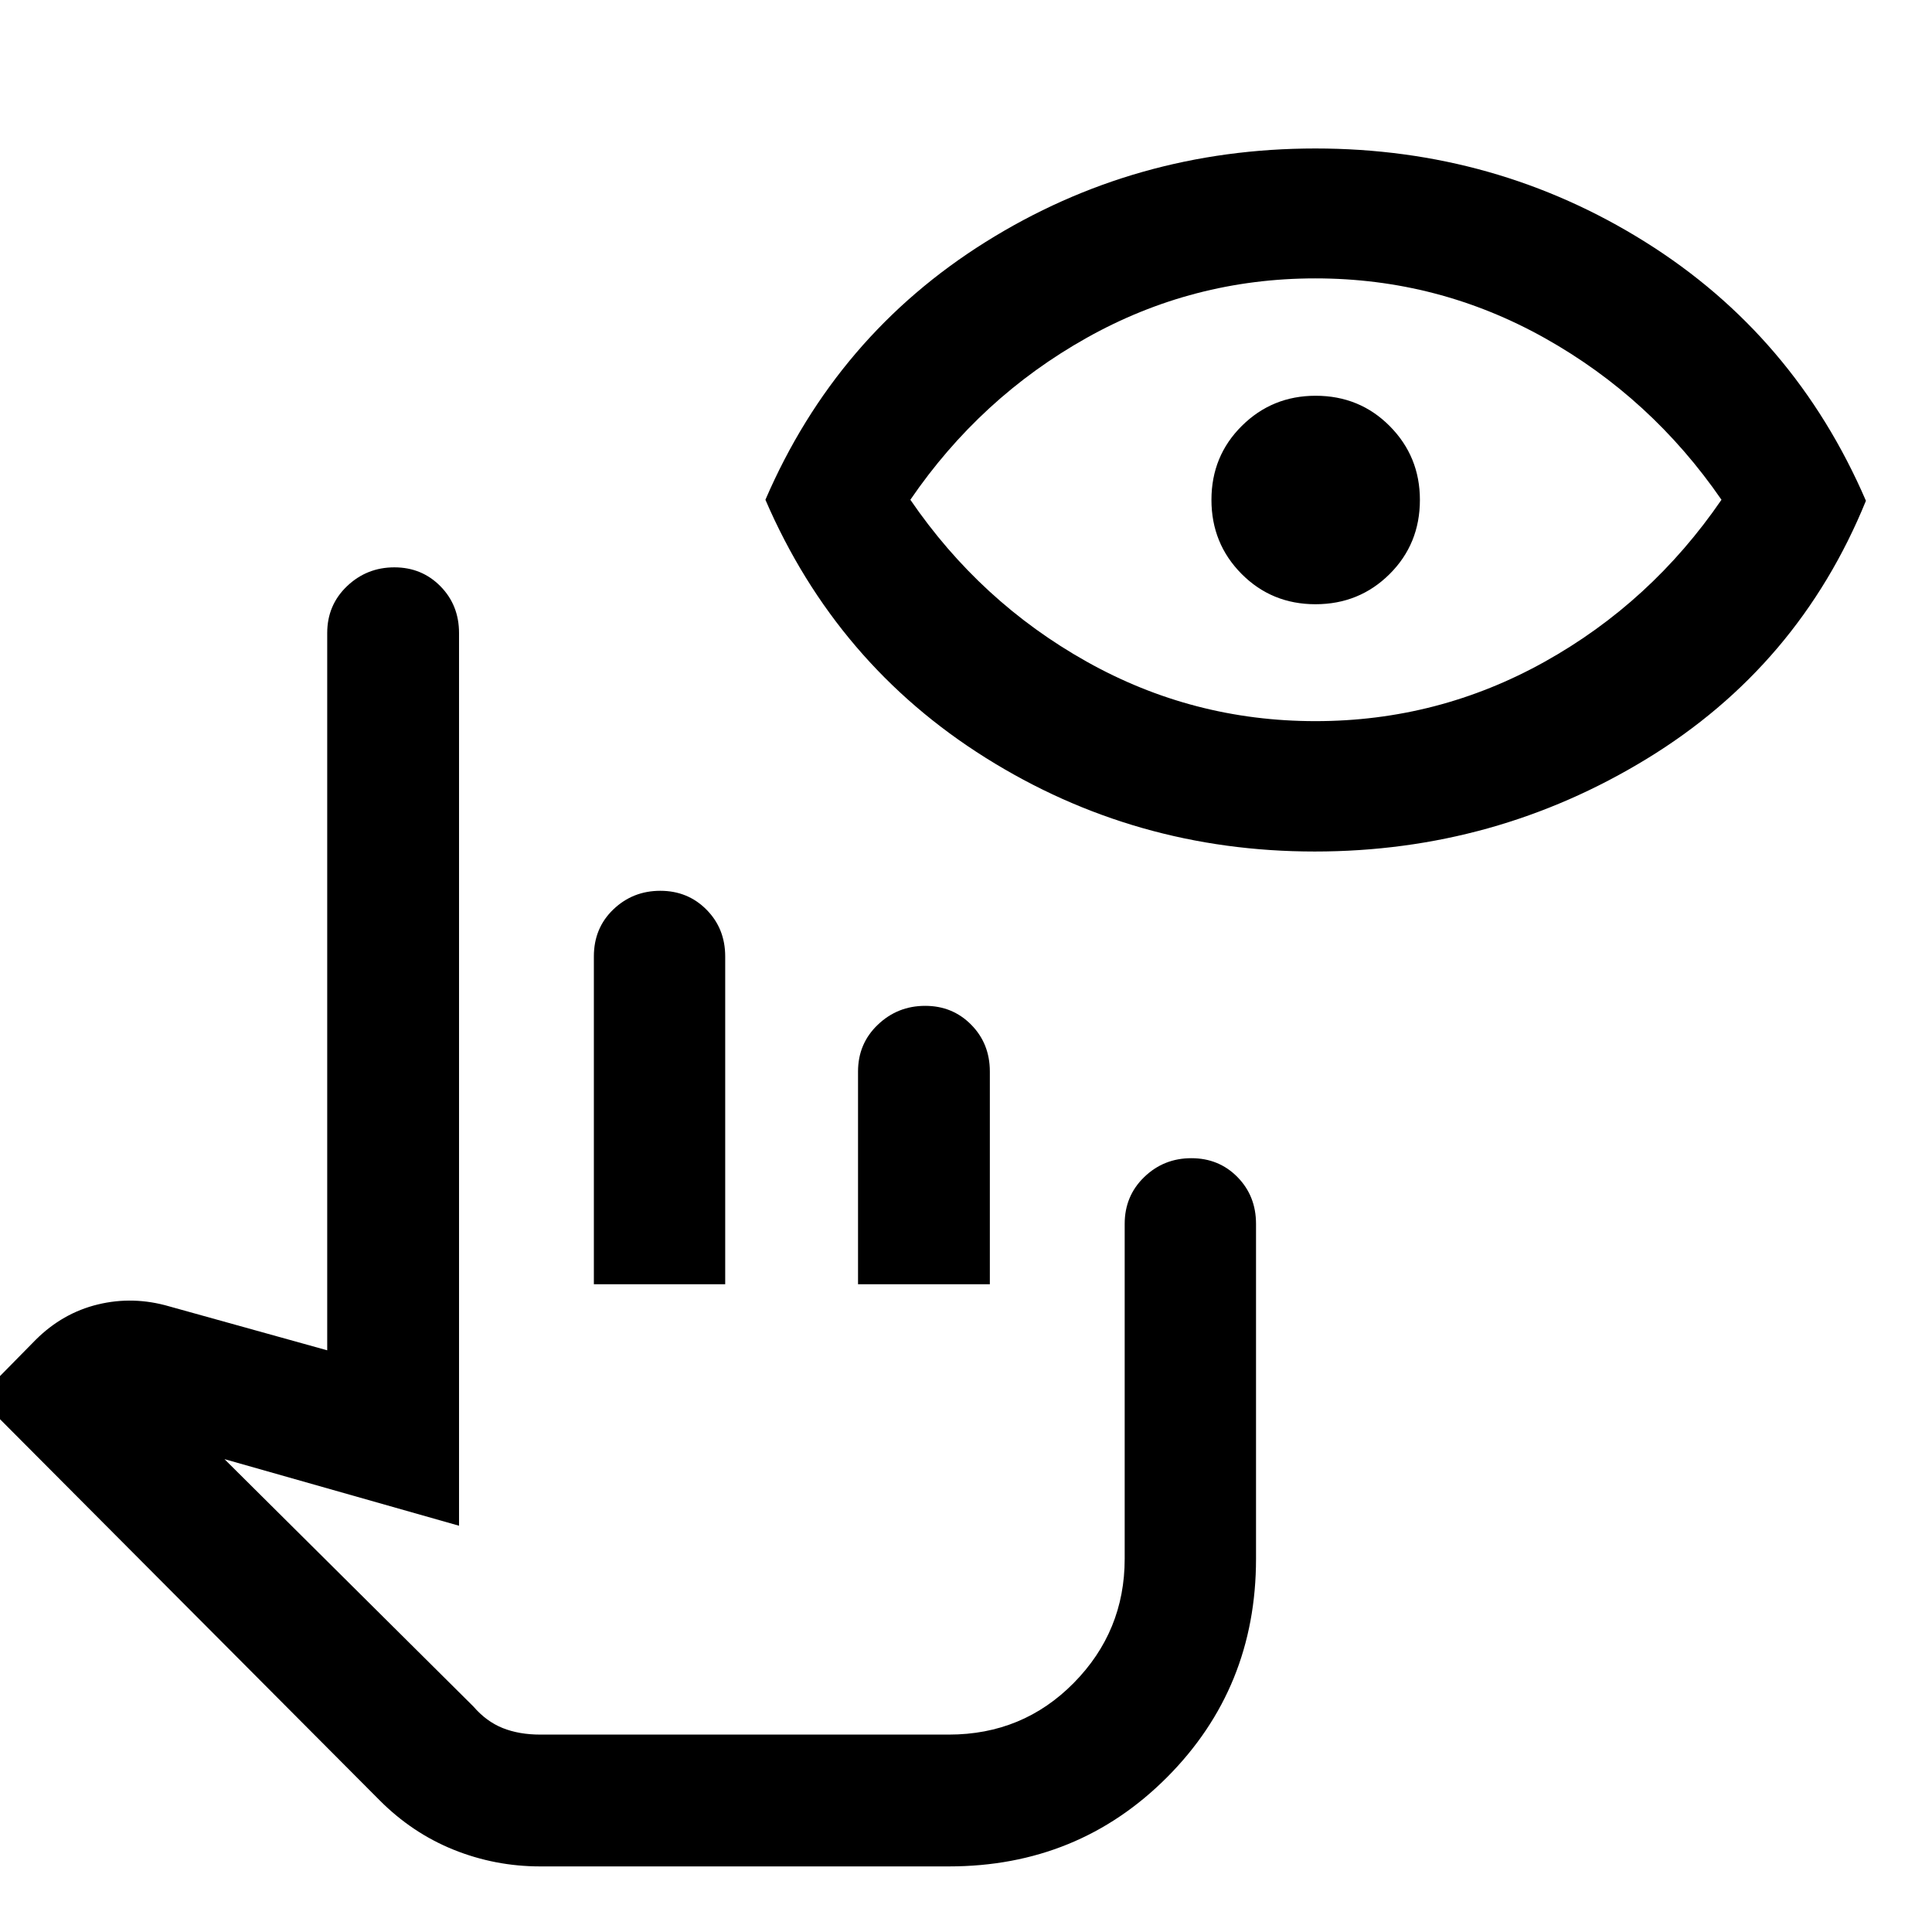 <svg xmlns="http://www.w3.org/2000/svg" height="48" viewBox="0 -960 960 960" width="48"><path d="M268.46-32.59q-22.48 0-43.08-8.3-20.6-8.31-36.84-24.65L-10.61-265.46l28.24-28.69q13.44-13.43 31.02-17.68 17.57-4.26 35.52.98l78.42 21.81v-356.42q0-13.86 9.82-23.25 9.83-9.38 23.55-9.38 13.61 0 22.87 9.38 9.26 9.39 9.26 23.25v443.59l-116.55-33.09 123.68 122.9q6.43 7.45 14.55 10.71 8.12 3.26 18.69 3.26h203.02q36.76 0 62.06-25.66 25.31-25.67 25.31-61.71v-166.41q0-13.87 9.7-23.25t23.42-9.38q13.71 0 22.92 9.38 9.22 9.38 9.22 23.25v166.41q0 64.2-44.18 108.54-44.17 44.33-108.45 44.33H268.46Zm26.63-289.28v-162.87q0-14.12 9.67-23.37 9.67-9.26 23.34-9.26t22.96 9.38q9.29 9.38 9.29 23.25v162.87h-65.26Zm131.26 0v-105.69q0-13.87 9.82-23.25 9.83-9.39 23.55-9.39 13.62 0 22.87 9.39 9.26 9.38 9.26 23.25v105.69h-65.5Zm45.13 223.78H235.13 471.48Zm181.78-438.8q-89.3 0-163.5-46.56Q415.57-630 380.33-711.67q35.24-81.68 109.43-128.11 74.2-46.44 163.87-46.44t163.87 46.44q74.2 46.43 109.67 128.61Q893.7-629 818.27-582.95q-75.43 46.06-165.01 46.06Zm.37-64.78q60.98 0 113.89-29.5 52.91-29.5 87.87-80.5-34.96-50.76-87.88-80.38-52.93-29.62-113.93-29.62-60.99 0-113.75 29.62t-87.48 80.38q34.72 50.76 87.51 80.38 52.79 29.62 113.77 29.62Zm.03-58.09q-21.75 0-36.73-15.07-14.97-15.07-14.97-36.81 0-21.75 15.09-36.73 15.1-14.98 36.67-14.98 21.87 0 36.85 15.1 14.97 15.1 14.97 36.67 0 21.86-15.06 36.84-15.07 14.98-36.82 14.98Z"/></svg>
